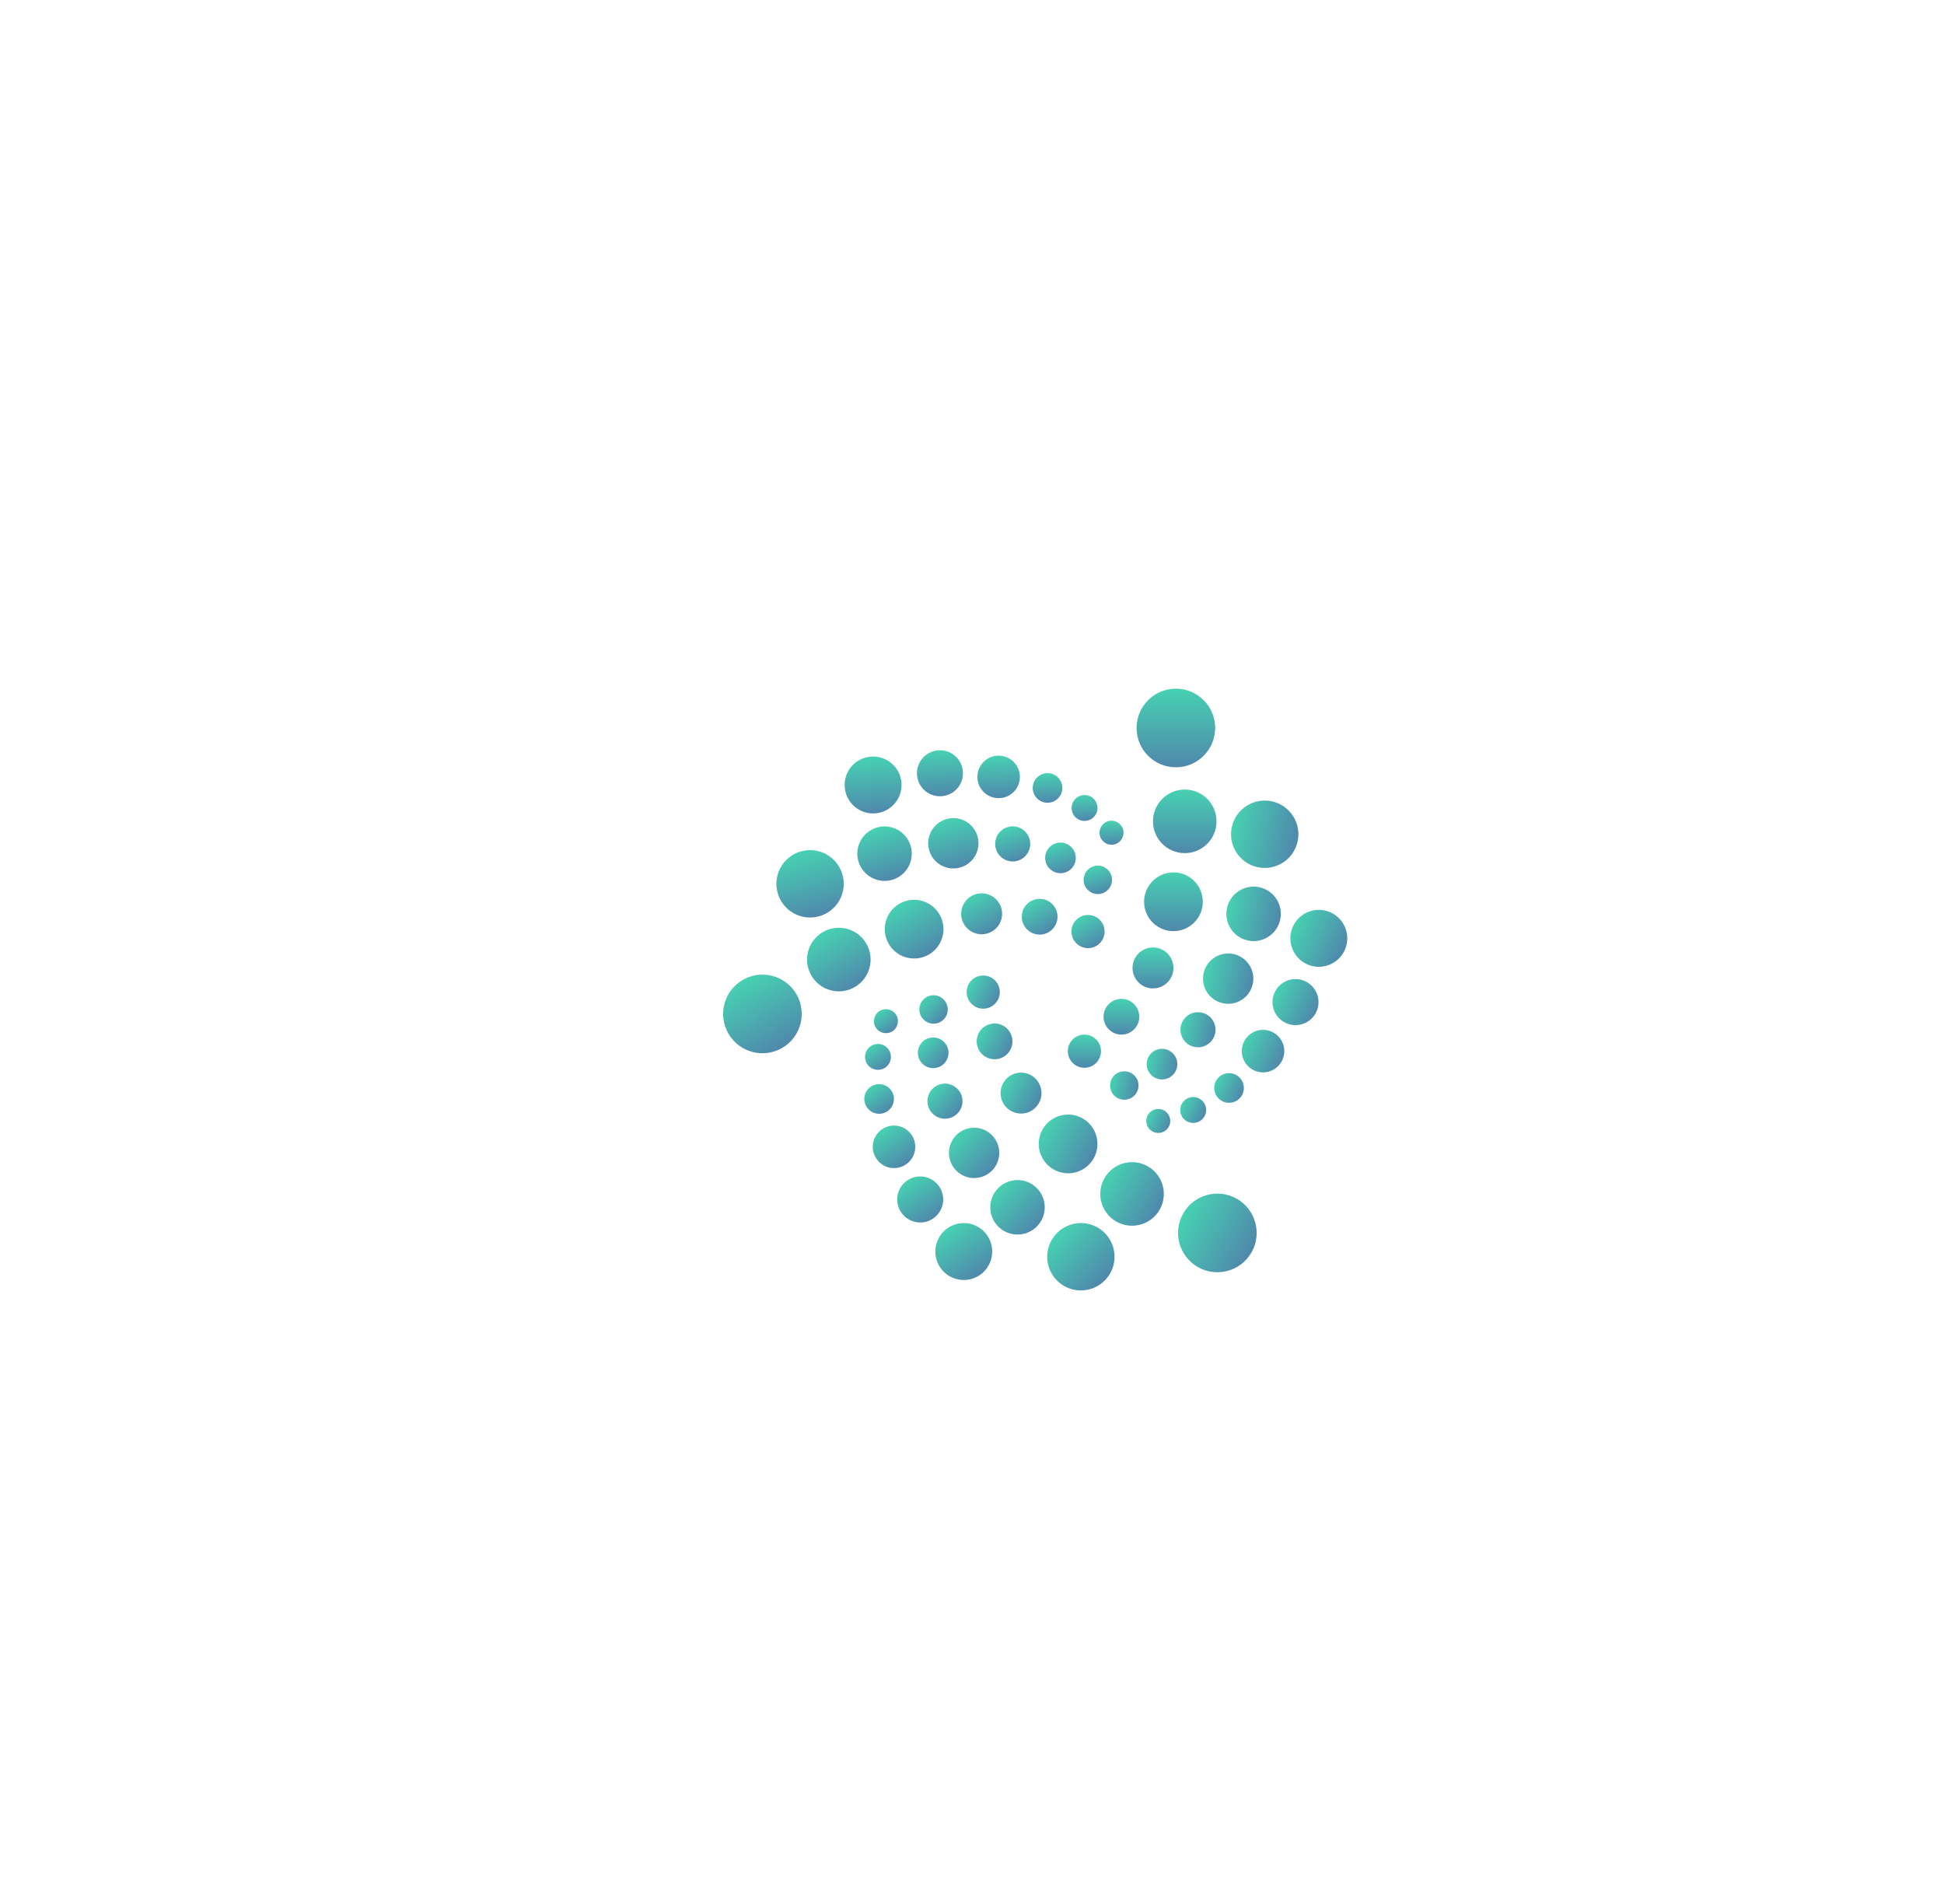 <svg width="96" height="94" viewBox="0 0 96 94" fill="none" xmlns="http://www.w3.org/2000/svg">
<g filter="url(#filter0_dd_98_7371)">
<path d="M50.551 50.718C51.004 50.718 51.37 50.351 51.37 49.898C51.37 49.446 51.004 49.08 50.551 49.08C50.099 49.08 49.732 49.446 49.732 49.898C49.732 50.351 50.099 50.718 50.551 50.718Z" fill="url(#paint0_linear_98_7371)"/>
<path d="M52.379 49.08C52.866 49.08 53.261 48.684 53.261 48.197C53.261 47.71 52.866 47.315 52.379 47.315C51.891 47.315 51.496 47.71 51.496 48.197C51.496 48.684 51.891 49.08 52.379 49.08Z" fill="url(#paint1_linear_98_7371)"/>
<path d="M53.937 46.799C54.495 46.799 54.948 46.346 54.948 45.788C54.948 45.23 54.495 44.778 53.937 44.778C53.379 44.778 52.927 45.23 52.927 45.788C52.927 46.346 53.379 46.799 53.937 46.799Z" fill="url(#paint2_linear_98_7371)"/>
<path d="M54.948 43.971C55.748 43.971 56.397 43.322 56.397 42.521C56.397 41.721 55.748 41.071 54.948 41.071C54.147 41.071 53.498 41.721 53.498 42.521C53.498 43.322 54.147 43.971 54.948 43.971Z" fill="url(#paint3_linear_98_7371)"/>
<path d="M55.507 40.12C56.373 40.12 57.076 39.417 57.076 38.551C57.076 37.684 56.373 36.981 55.507 36.981C54.64 36.981 53.937 37.684 53.937 38.551C53.937 39.417 54.64 40.12 55.507 40.12Z" fill="url(#paint4_linear_98_7371)"/>
<path d="M55.068 35.882C56.14 35.882 57.008 35.013 57.008 33.941C57.008 32.869 56.14 32 55.068 32C53.996 32 53.127 32.869 53.127 33.941C53.127 35.013 53.996 35.882 55.068 35.882Z" fill="url(#paint5_linear_98_7371)"/>
<path d="M53.203 51.756C53.293 51.379 53.06 51.001 52.683 50.911C52.306 50.821 51.928 51.054 51.838 51.431C51.748 51.808 51.981 52.187 52.358 52.276C52.735 52.366 53.113 52.133 53.203 51.756Z" fill="url(#paint6_linear_98_7371)"/>
<path d="M55.118 50.714C55.215 50.307 54.964 49.899 54.557 49.803C54.151 49.706 53.743 49.957 53.647 50.363C53.55 50.769 53.801 51.177 54.207 51.274C54.613 51.371 55.021 51.12 55.118 50.714Z" fill="url(#paint7_linear_98_7371)"/>
<path d="M57.002 49.041C57.113 48.575 56.826 48.108 56.361 47.998C55.895 47.887 55.428 48.174 55.317 48.639C55.207 49.104 55.494 49.571 55.959 49.682C56.424 49.793 56.891 49.506 57.002 49.041Z" fill="url(#paint8_linear_98_7371)"/>
<path d="M58.859 46.605C59.018 45.937 58.606 45.267 57.939 45.108C57.271 44.949 56.601 45.361 56.442 46.029C56.283 46.696 56.695 47.366 57.363 47.525C58.03 47.684 58.7 47.272 58.859 46.605Z" fill="url(#paint9_linear_98_7371)"/>
<path d="M60.214 43.43C60.386 42.708 59.94 41.982 59.218 41.81C58.495 41.638 57.77 42.084 57.597 42.807C57.425 43.529 57.871 44.255 58.594 44.427C59.317 44.599 60.042 44.153 60.214 43.43Z" fill="url(#paint10_linear_98_7371)"/>
<path d="M61.073 39.574C61.286 38.68 60.734 37.783 59.841 37.57C58.947 37.358 58.05 37.909 57.837 38.803C57.624 39.696 58.176 40.593 59.07 40.806C59.963 41.019 60.86 40.468 61.073 39.574Z" fill="url(#paint11_linear_98_7371)"/>
<path d="M54.733 53.599C54.874 53.303 54.749 52.949 54.454 52.808C54.158 52.667 53.804 52.792 53.663 53.088C53.522 53.383 53.647 53.737 53.943 53.878C54.238 54.019 54.592 53.894 54.733 53.599Z" fill="url(#paint12_linear_98_7371)"/>
<path d="M56.499 53.077C56.651 52.759 56.517 52.377 56.198 52.225C55.88 52.073 55.498 52.208 55.346 52.526C55.194 52.845 55.329 53.226 55.647 53.378C55.966 53.53 56.347 53.395 56.499 53.077Z" fill="url(#paint13_linear_98_7371)"/>
<path d="M58.353 52.03C58.527 51.665 58.373 51.228 58.008 51.054C57.643 50.88 57.207 51.035 57.032 51.399C56.858 51.764 57.013 52.2 57.377 52.375C57.742 52.549 58.179 52.394 58.353 52.03Z" fill="url(#paint14_linear_98_7371)"/>
<path d="M60.319 50.347C60.569 49.824 60.347 49.198 59.824 48.948C59.301 48.698 58.675 48.92 58.425 49.443C58.175 49.966 58.397 50.592 58.92 50.842C59.443 51.092 60.069 50.87 60.319 50.347Z" fill="url(#paint15_linear_98_7371)"/>
<path d="M62.001 47.965C62.271 47.399 62.031 46.721 61.465 46.45C60.899 46.18 60.221 46.419 59.95 46.986C59.68 47.552 59.919 48.23 60.486 48.501C61.052 48.771 61.73 48.531 62.001 47.965Z" fill="url(#paint16_linear_98_7371)"/>
<path d="M63.395 44.932C63.729 44.232 63.432 43.393 62.732 43.059C62.032 42.724 61.193 43.021 60.859 43.721C60.525 44.422 60.821 45.26 61.521 45.595C62.222 45.929 63.06 45.632 63.395 44.932Z" fill="url(#paint17_linear_98_7371)"/>
<path d="M51.139 44.701C51.53 44.475 51.664 43.974 51.438 43.582C51.212 43.191 50.711 43.056 50.32 43.283C49.928 43.509 49.794 44.01 50.02 44.401C50.246 44.793 50.747 44.927 51.139 44.701Z" fill="url(#paint18_linear_98_7371)"/>
<path d="M48.782 44.024C49.205 43.781 49.349 43.241 49.106 42.819C48.862 42.397 48.322 42.252 47.9 42.496C47.478 42.739 47.333 43.279 47.577 43.701C47.821 44.123 48.36 44.268 48.782 44.024Z" fill="url(#paint19_linear_98_7371)"/>
<path d="M45.981 43.99C46.465 43.711 46.63 43.093 46.351 42.61C46.072 42.127 45.454 41.961 44.971 42.24C44.487 42.519 44.322 43.137 44.601 43.62C44.88 44.104 45.498 44.269 45.981 43.99Z" fill="url(#paint20_linear_98_7371)"/>
<path d="M42.867 45.129C43.56 44.729 43.797 43.842 43.397 43.149C42.997 42.455 42.11 42.218 41.417 42.618C40.724 43.018 40.486 43.905 40.886 44.598C41.287 45.292 42.173 45.529 42.867 45.129Z" fill="url(#paint21_linear_98_7371)"/>
<path d="M39.209 46.734C39.959 46.3 40.216 45.34 39.783 44.59C39.349 43.839 38.39 43.582 37.639 44.015C36.888 44.449 36.631 45.409 37.065 46.159C37.498 46.91 38.458 47.167 39.209 46.734Z" fill="url(#paint22_linear_98_7371)"/>
<path d="M35.621 49.74C36.55 49.205 36.868 48.018 36.332 47.089C35.796 46.161 34.609 45.843 33.681 46.379C32.752 46.915 32.434 48.102 32.97 49.03C33.506 49.958 34.693 50.276 35.621 49.74Z" fill="url(#paint23_linear_98_7371)"/>
<path d="M51.414 42.111C51.786 42.001 51.997 41.61 51.886 41.238C51.776 40.867 51.385 40.656 51.013 40.766C50.642 40.877 50.431 41.268 50.541 41.639C50.652 42.011 51.043 42.222 51.414 42.111Z" fill="url(#paint24_linear_98_7371)"/>
<path d="M49.585 41.079C49.985 40.96 50.213 40.539 50.094 40.139C49.974 39.738 49.553 39.51 49.153 39.63C48.753 39.749 48.525 40.17 48.644 40.571C48.764 40.971 49.185 41.199 49.585 41.079Z" fill="url(#paint25_linear_98_7371)"/>
<path d="M47.257 40.494C47.715 40.358 47.976 39.875 47.839 39.417C47.703 38.959 47.22 38.698 46.762 38.834C46.304 38.971 46.043 39.453 46.179 39.911C46.316 40.37 46.798 40.631 47.257 40.494Z" fill="url(#paint26_linear_98_7371)"/>
<path d="M44.433 40.824C45.091 40.628 45.465 39.937 45.269 39.279C45.073 38.621 44.381 38.247 43.724 38.443C43.066 38.639 42.692 39.331 42.888 39.989C43.084 40.646 43.776 41.02 44.433 40.824Z" fill="url(#paint27_linear_98_7371)"/>
<path d="M41.066 41.435C41.777 41.223 42.182 40.474 41.97 39.762C41.758 39.05 41.009 38.645 40.297 38.858C39.585 39.07 39.18 39.819 39.392 40.531C39.605 41.242 40.354 41.648 41.066 41.435Z" fill="url(#paint28_linear_98_7371)"/>
<path d="M37.478 43.229C38.358 42.967 38.859 42.041 38.597 41.16C38.334 40.28 37.408 39.779 36.528 40.041C35.647 40.304 35.146 41.23 35.409 42.111C35.671 42.991 36.597 43.492 37.478 43.229Z" fill="url(#paint29_linear_98_7371)"/>
<path d="M51.935 39.705C52.262 39.679 52.506 39.394 52.48 39.068C52.455 38.741 52.17 38.497 51.843 38.522C51.517 38.548 51.273 38.833 51.298 39.159C51.324 39.486 51.609 39.73 51.935 39.705Z" fill="url(#paint30_linear_98_7371)"/>
<path d="M50.608 38.528C50.959 38.5 51.222 38.193 51.195 37.841C51.168 37.489 50.861 37.226 50.509 37.254C50.157 37.281 49.894 37.588 49.921 37.94C49.948 38.292 50.256 38.555 50.608 38.528Z" fill="url(#paint31_linear_98_7371)"/>
<path d="M48.788 37.631C49.191 37.599 49.492 37.247 49.46 36.845C49.428 36.442 49.076 36.141 48.674 36.172C48.271 36.204 47.97 36.556 48.001 36.959C48.033 37.361 48.385 37.663 48.788 37.631Z" fill="url(#paint32_linear_98_7371)"/>
<path d="M46.397 37.403C46.975 37.358 47.407 36.853 47.361 36.275C47.316 35.697 46.811 35.266 46.233 35.311C45.655 35.356 45.224 35.861 45.269 36.439C45.314 37.017 45.819 37.448 46.397 37.403Z" fill="url(#paint33_linear_98_7371)"/>
<path d="M43.507 37.31C44.132 37.261 44.6 36.715 44.551 36.089C44.502 35.463 43.955 34.996 43.33 35.045C42.704 35.094 42.236 35.641 42.285 36.266C42.334 36.892 42.881 37.359 43.507 37.31Z" fill="url(#paint34_linear_98_7371)"/>
<path d="M40.225 38.156C40.999 38.095 41.577 37.419 41.517 36.645C41.456 35.871 40.78 35.294 40.006 35.354C39.233 35.414 38.654 36.091 38.715 36.864C38.776 37.638 39.452 38.216 40.225 38.156Z" fill="url(#paint35_linear_98_7371)"/>
<path d="M46.263 47.39C46.49 46.999 46.355 46.498 45.964 46.272C45.572 46.046 45.071 46.18 44.845 46.572C44.619 46.963 44.753 47.464 45.145 47.69C45.536 47.916 46.037 47.782 46.263 47.39Z" fill="url(#paint36_linear_98_7371)"/>
<path d="M46.879 49.855C47.122 49.433 46.978 48.894 46.556 48.65C46.133 48.406 45.594 48.551 45.35 48.973C45.106 49.395 45.251 49.935 45.673 50.178C46.095 50.422 46.635 50.278 46.879 49.855Z" fill="url(#paint37_linear_98_7371)"/>
<path d="M48.296 52.474C48.575 51.99 48.41 51.372 47.926 51.093C47.443 50.814 46.825 50.98 46.546 51.463C46.267 51.946 46.432 52.564 46.916 52.843C47.399 53.123 48.017 52.957 48.296 52.474Z" fill="url(#paint38_linear_98_7371)"/>
<path d="M51.001 55.202C51.401 54.509 51.163 53.622 50.47 53.222C49.777 52.822 48.89 53.059 48.49 53.752C48.09 54.446 48.327 55.332 49.02 55.733C49.714 56.133 50.6 55.895 51.001 55.202Z" fill="url(#paint39_linear_98_7371)"/>
<path d="M54.263 57.731C54.696 56.981 54.439 56.021 53.688 55.587C52.938 55.154 51.978 55.411 51.544 56.162C51.111 56.912 51.368 57.872 52.119 58.306C52.87 58.739 53.83 58.482 54.263 57.731Z" fill="url(#paint40_linear_98_7371)"/>
<path d="M58.797 59.842C59.333 58.913 59.015 57.726 58.086 57.191C57.158 56.655 55.971 56.973 55.435 57.901C54.899 58.829 55.217 60.016 56.146 60.552C57.074 61.088 58.261 60.77 58.797 59.842Z" fill="url(#paint41_linear_98_7371)"/>
<path d="M43.61 48.321C43.876 48.039 43.864 47.595 43.582 47.328C43.301 47.062 42.856 47.075 42.59 47.356C42.324 47.638 42.336 48.082 42.618 48.348C42.899 48.614 43.343 48.602 43.61 48.321Z" fill="url(#paint42_linear_98_7371)"/>
<path d="M43.633 50.498C43.92 50.194 43.906 49.716 43.603 49.429C43.3 49.142 42.821 49.155 42.534 49.458C42.247 49.762 42.26 50.24 42.564 50.528C42.867 50.815 43.346 50.801 43.633 50.498Z" fill="url(#paint43_linear_98_7371)"/>
<path d="M44.294 52.962C44.623 52.614 44.608 52.066 44.26 51.738C43.913 51.409 43.364 51.424 43.036 51.772C42.707 52.119 42.723 52.667 43.07 52.996C43.417 53.325 43.966 53.309 44.294 52.962Z" fill="url(#paint44_linear_98_7371)"/>
<path d="M46.007 55.774C46.478 55.275 46.456 54.489 45.958 54.018C45.459 53.546 44.673 53.568 44.202 54.066C43.73 54.565 43.752 55.351 44.251 55.823C44.749 56.294 45.535 56.272 46.007 55.774Z" fill="url(#paint45_linear_98_7371)"/>
<path d="M48.224 58.53C48.735 57.99 48.711 57.139 48.171 56.629C47.632 56.118 46.78 56.142 46.27 56.682C45.76 57.221 45.783 58.073 46.323 58.583C46.863 59.094 47.714 59.07 48.224 58.53Z" fill="url(#paint46_linear_98_7371)"/>
<path d="M51.585 61.19C52.216 60.523 52.186 59.47 51.519 58.839C50.852 58.208 49.799 58.237 49.168 58.905C48.537 59.572 48.566 60.625 49.233 61.256C49.901 61.887 50.953 61.858 51.585 61.19Z" fill="url(#paint47_linear_98_7371)"/>
<path d="M41.085 48.905C41.355 48.72 41.423 48.35 41.238 48.081C41.053 47.811 40.684 47.742 40.414 47.928C40.144 48.113 40.075 48.482 40.26 48.752C40.446 49.022 40.815 49.09 41.085 48.905Z" fill="url(#paint48_linear_98_7371)"/>
<path d="M40.718 50.707C41.009 50.508 41.082 50.11 40.883 49.819C40.683 49.528 40.285 49.454 39.994 49.654C39.704 49.854 39.63 50.251 39.829 50.542C40.029 50.833 40.427 50.907 40.718 50.707Z" fill="url(#paint49_linear_98_7371)"/>
<path d="M40.827 52.86C41.16 52.631 41.245 52.176 41.016 51.843C40.788 51.51 40.332 51.425 39.999 51.654C39.666 51.882 39.581 52.338 39.81 52.671C40.039 53.004 40.494 53.089 40.827 52.86Z" fill="url(#paint50_linear_98_7371)"/>
<path d="M41.743 55.486C42.221 55.158 42.342 54.504 42.014 54.027C41.686 53.549 41.033 53.428 40.555 53.756C40.077 54.084 39.956 54.737 40.284 55.215C40.612 55.693 41.265 55.814 41.743 55.486Z" fill="url(#paint51_linear_98_7371)"/>
<path d="M43.086 58.156C43.603 57.8 43.734 57.093 43.379 56.576C43.024 56.059 42.317 55.927 41.8 56.282C41.282 56.638 41.151 57.345 41.506 57.862C41.861 58.38 42.569 58.511 43.086 58.156Z" fill="url(#paint52_linear_98_7371)"/>
<path d="M45.389 60.949C46.029 60.509 46.191 59.635 45.752 58.995C45.313 58.355 44.438 58.193 43.798 58.632C43.159 59.071 42.996 59.946 43.435 60.586C43.875 61.225 44.749 61.388 45.389 60.949Z" fill="url(#paint53_linear_98_7371)"/>
</g>
<defs>
<filter id="filter0_dd_98_7371" x="0.71" y="0" width="94.822" height="93.711" filterUnits="userSpaceOnUse" color-interpolation-filters="sRGB">
<feFlood flood-opacity="0" result="BackgroundImageFix"/>
<feColorMatrix in="SourceAlpha" type="matrix" values="0 0 0 0 0 0 0 0 0 0 0 0 0 0 0 0 0 0 127 0" result="hardAlpha"/>
<feOffset/>
<feGaussianBlur stdDeviation="16"/>
<feComposite in2="hardAlpha" operator="out"/>
<feColorMatrix type="matrix" values="0 0 0 0 0.42 0 0 0 0 0.91 0 0 0 0 0.827 0 0 0 1 0"/>
<feBlend mode="normal" in2="BackgroundImageFix" result="effect1_dropShadow_98_7371"/>
<feColorMatrix in="SourceAlpha" type="matrix" values="0 0 0 0 0 0 0 0 0 0 0 0 0 0 0 0 0 0 127 0" result="hardAlpha"/>
<feOffset dx="3" dy="2"/>
<feGaussianBlur stdDeviation="4"/>
<feComposite in2="hardAlpha" operator="out"/>
<feColorMatrix type="matrix" values="0 0 0 0 0.047 0 0 0 0 0.047 0 0 0 0 0.086 0 0 0 0.12 0"/>
<feBlend mode="normal" in2="effect1_dropShadow_98_7371" result="effect2_dropShadow_98_7371"/>
<feBlend mode="normal" in="SourceGraphic" in2="effect2_dropShadow_98_7371" result="shape"/>
</filter>
<linearGradient id="paint0_linear_98_7371" x1="50.551" y1="49.08" x2="50.551" y2="50.718" gradientUnits="userSpaceOnUse">
<stop stop-color="#47D1B2"/>
<stop offset="1" stop-color="#4F88AC"/>
</linearGradient>
<linearGradient id="paint1_linear_98_7371" x1="52.379" y1="47.315" x2="52.379" y2="49.08" gradientUnits="userSpaceOnUse">
<stop stop-color="#47D1B2"/>
<stop offset="1" stop-color="#4F88AC"/>
</linearGradient>
<linearGradient id="paint2_linear_98_7371" x1="53.937" y1="44.778" x2="53.937" y2="46.799" gradientUnits="userSpaceOnUse">
<stop stop-color="#47D1B2"/>
<stop offset="1" stop-color="#4F88AC"/>
</linearGradient>
<linearGradient id="paint3_linear_98_7371" x1="54.948" y1="41.071" x2="54.948" y2="43.971" gradientUnits="userSpaceOnUse">
<stop stop-color="#47D1B2"/>
<stop offset="1" stop-color="#4F88AC"/>
</linearGradient>
<linearGradient id="paint4_linear_98_7371" x1="55.507" y1="36.981" x2="55.507" y2="40.12" gradientUnits="userSpaceOnUse">
<stop stop-color="#47D1B2"/>
<stop offset="1" stop-color="#4F88AC"/>
</linearGradient>
<linearGradient id="paint5_linear_98_7371" x1="55.068" y1="32" x2="55.068" y2="35.882" gradientUnits="userSpaceOnUse">
<stop stop-color="#47D1B2"/>
<stop offset="1" stop-color="#4F88AC"/>
</linearGradient>
<linearGradient id="paint6_linear_98_7371" x1="51.838" y1="51.431" x2="53.203" y2="51.756" gradientUnits="userSpaceOnUse">
<stop stop-color="#47D1B2"/>
<stop offset="1" stop-color="#4F88AC"/>
</linearGradient>
<linearGradient id="paint7_linear_98_7371" x1="53.647" y1="50.363" x2="55.118" y2="50.714" gradientUnits="userSpaceOnUse">
<stop stop-color="#47D1B2"/>
<stop offset="1" stop-color="#4F88AC"/>
</linearGradient>
<linearGradient id="paint8_linear_98_7371" x1="55.317" y1="48.639" x2="57.002" y2="49.041" gradientUnits="userSpaceOnUse">
<stop stop-color="#47D1B2"/>
<stop offset="1" stop-color="#4F88AC"/>
</linearGradient>
<linearGradient id="paint9_linear_98_7371" x1="56.442" y1="46.029" x2="58.859" y2="46.605" gradientUnits="userSpaceOnUse">
<stop stop-color="#47D1B2"/>
<stop offset="1" stop-color="#4F88AC"/>
</linearGradient>
<linearGradient id="paint10_linear_98_7371" x1="57.597" y1="42.807" x2="60.214" y2="43.43" gradientUnits="userSpaceOnUse">
<stop stop-color="#47D1B2"/>
<stop offset="1" stop-color="#4F88AC"/>
</linearGradient>
<linearGradient id="paint11_linear_98_7371" x1="57.837" y1="38.803" x2="61.073" y2="39.574" gradientUnits="userSpaceOnUse">
<stop stop-color="#47D1B2"/>
<stop offset="1" stop-color="#4F88AC"/>
</linearGradient>
<linearGradient id="paint12_linear_98_7371" x1="53.663" y1="53.088" x2="54.733" y2="53.599" gradientUnits="userSpaceOnUse">
<stop stop-color="#47D1B2"/>
<stop offset="1" stop-color="#4F88AC"/>
</linearGradient>
<linearGradient id="paint13_linear_98_7371" x1="55.346" y1="52.526" x2="56.499" y2="53.077" gradientUnits="userSpaceOnUse">
<stop stop-color="#47D1B2"/>
<stop offset="1" stop-color="#4F88AC"/>
</linearGradient>
<linearGradient id="paint14_linear_98_7371" x1="57.032" y1="51.399" x2="58.353" y2="52.03" gradientUnits="userSpaceOnUse">
<stop stop-color="#47D1B2"/>
<stop offset="1" stop-color="#4F88AC"/>
</linearGradient>
<linearGradient id="paint15_linear_98_7371" x1="58.425" y1="49.443" x2="60.319" y2="50.347" gradientUnits="userSpaceOnUse">
<stop stop-color="#47D1B2"/>
<stop offset="1" stop-color="#4F88AC"/>
</linearGradient>
<linearGradient id="paint16_linear_98_7371" x1="59.95" y1="46.986" x2="62.001" y2="47.965" gradientUnits="userSpaceOnUse">
<stop stop-color="#47D1B2"/>
<stop offset="1" stop-color="#4F88AC"/>
</linearGradient>
<linearGradient id="paint17_linear_98_7371" x1="60.859" y1="43.721" x2="63.395" y2="44.932" gradientUnits="userSpaceOnUse">
<stop stop-color="#47D1B2"/>
<stop offset="1" stop-color="#4F88AC"/>
</linearGradient>
<linearGradient id="paint18_linear_98_7371" x1="50.32" y1="43.283" x2="51.139" y2="44.701" gradientUnits="userSpaceOnUse">
<stop stop-color="#47D1B2"/>
<stop offset="1" stop-color="#4F88AC"/>
</linearGradient>
<linearGradient id="paint19_linear_98_7371" x1="47.9" y1="42.496" x2="48.782" y2="44.024" gradientUnits="userSpaceOnUse">
<stop stop-color="#47D1B2"/>
<stop offset="1" stop-color="#4F88AC"/>
</linearGradient>
<linearGradient id="paint20_linear_98_7371" x1="44.971" y1="42.24" x2="45.981" y2="43.99" gradientUnits="userSpaceOnUse">
<stop stop-color="#47D1B2"/>
<stop offset="1" stop-color="#4F88AC"/>
</linearGradient>
<linearGradient id="paint21_linear_98_7371" x1="41.417" y1="42.618" x2="42.867" y2="45.129" gradientUnits="userSpaceOnUse">
<stop stop-color="#47D1B2"/>
<stop offset="1" stop-color="#4F88AC"/>
</linearGradient>
<linearGradient id="paint22_linear_98_7371" x1="37.639" y1="44.015" x2="39.209" y2="46.734" gradientUnits="userSpaceOnUse">
<stop stop-color="#47D1B2"/>
<stop offset="1" stop-color="#4F88AC"/>
</linearGradient>
<linearGradient id="paint23_linear_98_7371" x1="33.681" y1="46.379" x2="35.621" y2="49.74" gradientUnits="userSpaceOnUse">
<stop stop-color="#47D1B2"/>
<stop offset="1" stop-color="#4F88AC"/>
</linearGradient>
<linearGradient id="paint24_linear_98_7371" x1="51.013" y1="40.766" x2="51.414" y2="42.111" gradientUnits="userSpaceOnUse">
<stop stop-color="#47D1B2"/>
<stop offset="1" stop-color="#4F88AC"/>
</linearGradient>
<linearGradient id="paint25_linear_98_7371" x1="49.153" y1="39.63" x2="49.585" y2="41.079" gradientUnits="userSpaceOnUse">
<stop stop-color="#47D1B2"/>
<stop offset="1" stop-color="#4F88AC"/>
</linearGradient>
<linearGradient id="paint26_linear_98_7371" x1="46.762" y1="38.834" x2="47.257" y2="40.494" gradientUnits="userSpaceOnUse">
<stop stop-color="#47D1B2"/>
<stop offset="1" stop-color="#4F88AC"/>
</linearGradient>
<linearGradient id="paint27_linear_98_7371" x1="43.724" y1="38.443" x2="44.433" y2="40.824" gradientUnits="userSpaceOnUse">
<stop stop-color="#47D1B2"/>
<stop offset="1" stop-color="#4F88AC"/>
</linearGradient>
<linearGradient id="paint28_linear_98_7371" x1="40.297" y1="38.858" x2="41.066" y2="41.435" gradientUnits="userSpaceOnUse">
<stop stop-color="#47D1B2"/>
<stop offset="1" stop-color="#4F88AC"/>
</linearGradient>
<linearGradient id="paint29_linear_98_7371" x1="36.528" y1="40.041" x2="37.478" y2="43.229" gradientUnits="userSpaceOnUse">
<stop stop-color="#47D1B2"/>
<stop offset="1" stop-color="#4F88AC"/>
</linearGradient>
<linearGradient id="paint30_linear_98_7371" x1="51.843" y1="38.522" x2="51.935" y2="39.705" gradientUnits="userSpaceOnUse">
<stop stop-color="#47D1B2"/>
<stop offset="1" stop-color="#4F88AC"/>
</linearGradient>
<linearGradient id="paint31_linear_98_7371" x1="50.509" y1="37.254" x2="50.608" y2="38.528" gradientUnits="userSpaceOnUse">
<stop stop-color="#47D1B2"/>
<stop offset="1" stop-color="#4F88AC"/>
</linearGradient>
<linearGradient id="paint32_linear_98_7371" x1="48.674" y1="36.172" x2="48.788" y2="37.631" gradientUnits="userSpaceOnUse">
<stop stop-color="#47D1B2"/>
<stop offset="1" stop-color="#4F88AC"/>
</linearGradient>
<linearGradient id="paint33_linear_98_7371" x1="46.233" y1="35.311" x2="46.397" y2="37.403" gradientUnits="userSpaceOnUse">
<stop stop-color="#47D1B2"/>
<stop offset="1" stop-color="#4F88AC"/>
</linearGradient>
<linearGradient id="paint34_linear_98_7371" x1="43.33" y1="35.045" x2="43.507" y2="37.31" gradientUnits="userSpaceOnUse">
<stop stop-color="#47D1B2"/>
<stop offset="1" stop-color="#4F88AC"/>
</linearGradient>
<linearGradient id="paint35_linear_98_7371" x1="40.006" y1="35.354" x2="40.225" y2="38.156" gradientUnits="userSpaceOnUse">
<stop stop-color="#47D1B2"/>
<stop offset="1" stop-color="#4F88AC"/>
</linearGradient>
<linearGradient id="paint36_linear_98_7371" x1="44.845" y1="46.572" x2="46.263" y2="47.39" gradientUnits="userSpaceOnUse">
<stop stop-color="#47D1B2"/>
<stop offset="1" stop-color="#4F88AC"/>
</linearGradient>
<linearGradient id="paint37_linear_98_7371" x1="45.35" y1="48.973" x2="46.879" y2="49.855" gradientUnits="userSpaceOnUse">
<stop stop-color="#47D1B2"/>
<stop offset="1" stop-color="#4F88AC"/>
</linearGradient>
<linearGradient id="paint38_linear_98_7371" x1="46.546" y1="51.463" x2="48.296" y2="52.474" gradientUnits="userSpaceOnUse">
<stop stop-color="#47D1B2"/>
<stop offset="1" stop-color="#4F88AC"/>
</linearGradient>
<linearGradient id="paint39_linear_98_7371" x1="48.49" y1="53.752" x2="51.001" y2="55.202" gradientUnits="userSpaceOnUse">
<stop stop-color="#47D1B2"/>
<stop offset="1" stop-color="#4F88AC"/>
</linearGradient>
<linearGradient id="paint40_linear_98_7371" x1="51.544" y1="56.162" x2="54.263" y2="57.731" gradientUnits="userSpaceOnUse">
<stop stop-color="#47D1B2"/>
<stop offset="1" stop-color="#4F88AC"/>
</linearGradient>
<linearGradient id="paint41_linear_98_7371" x1="55.435" y1="57.901" x2="58.797" y2="59.842" gradientUnits="userSpaceOnUse">
<stop stop-color="#47D1B2"/>
<stop offset="1" stop-color="#4F88AC"/>
</linearGradient>
<linearGradient id="paint42_linear_98_7371" x1="42.59" y1="47.356" x2="43.61" y2="48.321" gradientUnits="userSpaceOnUse">
<stop stop-color="#47D1B2"/>
<stop offset="1" stop-color="#4F88AC"/>
</linearGradient>
<linearGradient id="paint43_linear_98_7371" x1="42.534" y1="49.458" x2="43.633" y2="50.498" gradientUnits="userSpaceOnUse">
<stop stop-color="#47D1B2"/>
<stop offset="1" stop-color="#4F88AC"/>
</linearGradient>
<linearGradient id="paint44_linear_98_7371" x1="43.036" y1="51.772" x2="44.294" y2="52.962" gradientUnits="userSpaceOnUse">
<stop stop-color="#47D1B2"/>
<stop offset="1" stop-color="#4F88AC"/>
</linearGradient>
<linearGradient id="paint45_linear_98_7371" x1="44.202" y1="54.066" x2="46.007" y2="55.774" gradientUnits="userSpaceOnUse">
<stop stop-color="#47D1B2"/>
<stop offset="1" stop-color="#4F88AC"/>
</linearGradient>
<linearGradient id="paint46_linear_98_7371" x1="46.27" y1="56.682" x2="48.224" y2="58.53" gradientUnits="userSpaceOnUse">
<stop stop-color="#47D1B2"/>
<stop offset="1" stop-color="#4F88AC"/>
</linearGradient>
<linearGradient id="paint47_linear_98_7371" x1="49.168" y1="58.905" x2="51.585" y2="61.19" gradientUnits="userSpaceOnUse">
<stop stop-color="#47D1B2"/>
<stop offset="1" stop-color="#4F88AC"/>
</linearGradient>
<linearGradient id="paint48_linear_98_7371" x1="40.414" y1="47.928" x2="41.085" y2="48.905" gradientUnits="userSpaceOnUse">
<stop stop-color="#47D1B2"/>
<stop offset="1" stop-color="#4F88AC"/>
</linearGradient>
<linearGradient id="paint49_linear_98_7371" x1="39.994" y1="49.654" x2="40.718" y2="50.707" gradientUnits="userSpaceOnUse">
<stop stop-color="#47D1B2"/>
<stop offset="1" stop-color="#4F88AC"/>
</linearGradient>
<linearGradient id="paint50_linear_98_7371" x1="39.999" y1="51.654" x2="40.827" y2="52.86" gradientUnits="userSpaceOnUse">
<stop stop-color="#47D1B2"/>
<stop offset="1" stop-color="#4F88AC"/>
</linearGradient>
<linearGradient id="paint51_linear_98_7371" x1="40.555" y1="53.756" x2="41.743" y2="55.486" gradientUnits="userSpaceOnUse">
<stop stop-color="#47D1B2"/>
<stop offset="1" stop-color="#4F88AC"/>
</linearGradient>
<linearGradient id="paint52_linear_98_7371" x1="41.8" y1="56.282" x2="43.086" y2="58.156" gradientUnits="userSpaceOnUse">
<stop stop-color="#47D1B2"/>
<stop offset="1" stop-color="#4F88AC"/>
</linearGradient>
<linearGradient id="paint53_linear_98_7371" x1="43.798" y1="58.632" x2="45.389" y2="60.949" gradientUnits="userSpaceOnUse">
<stop stop-color="#47D1B2"/>
<stop offset="1" stop-color="#4F88AC"/>
</linearGradient>
</defs>
</svg>
